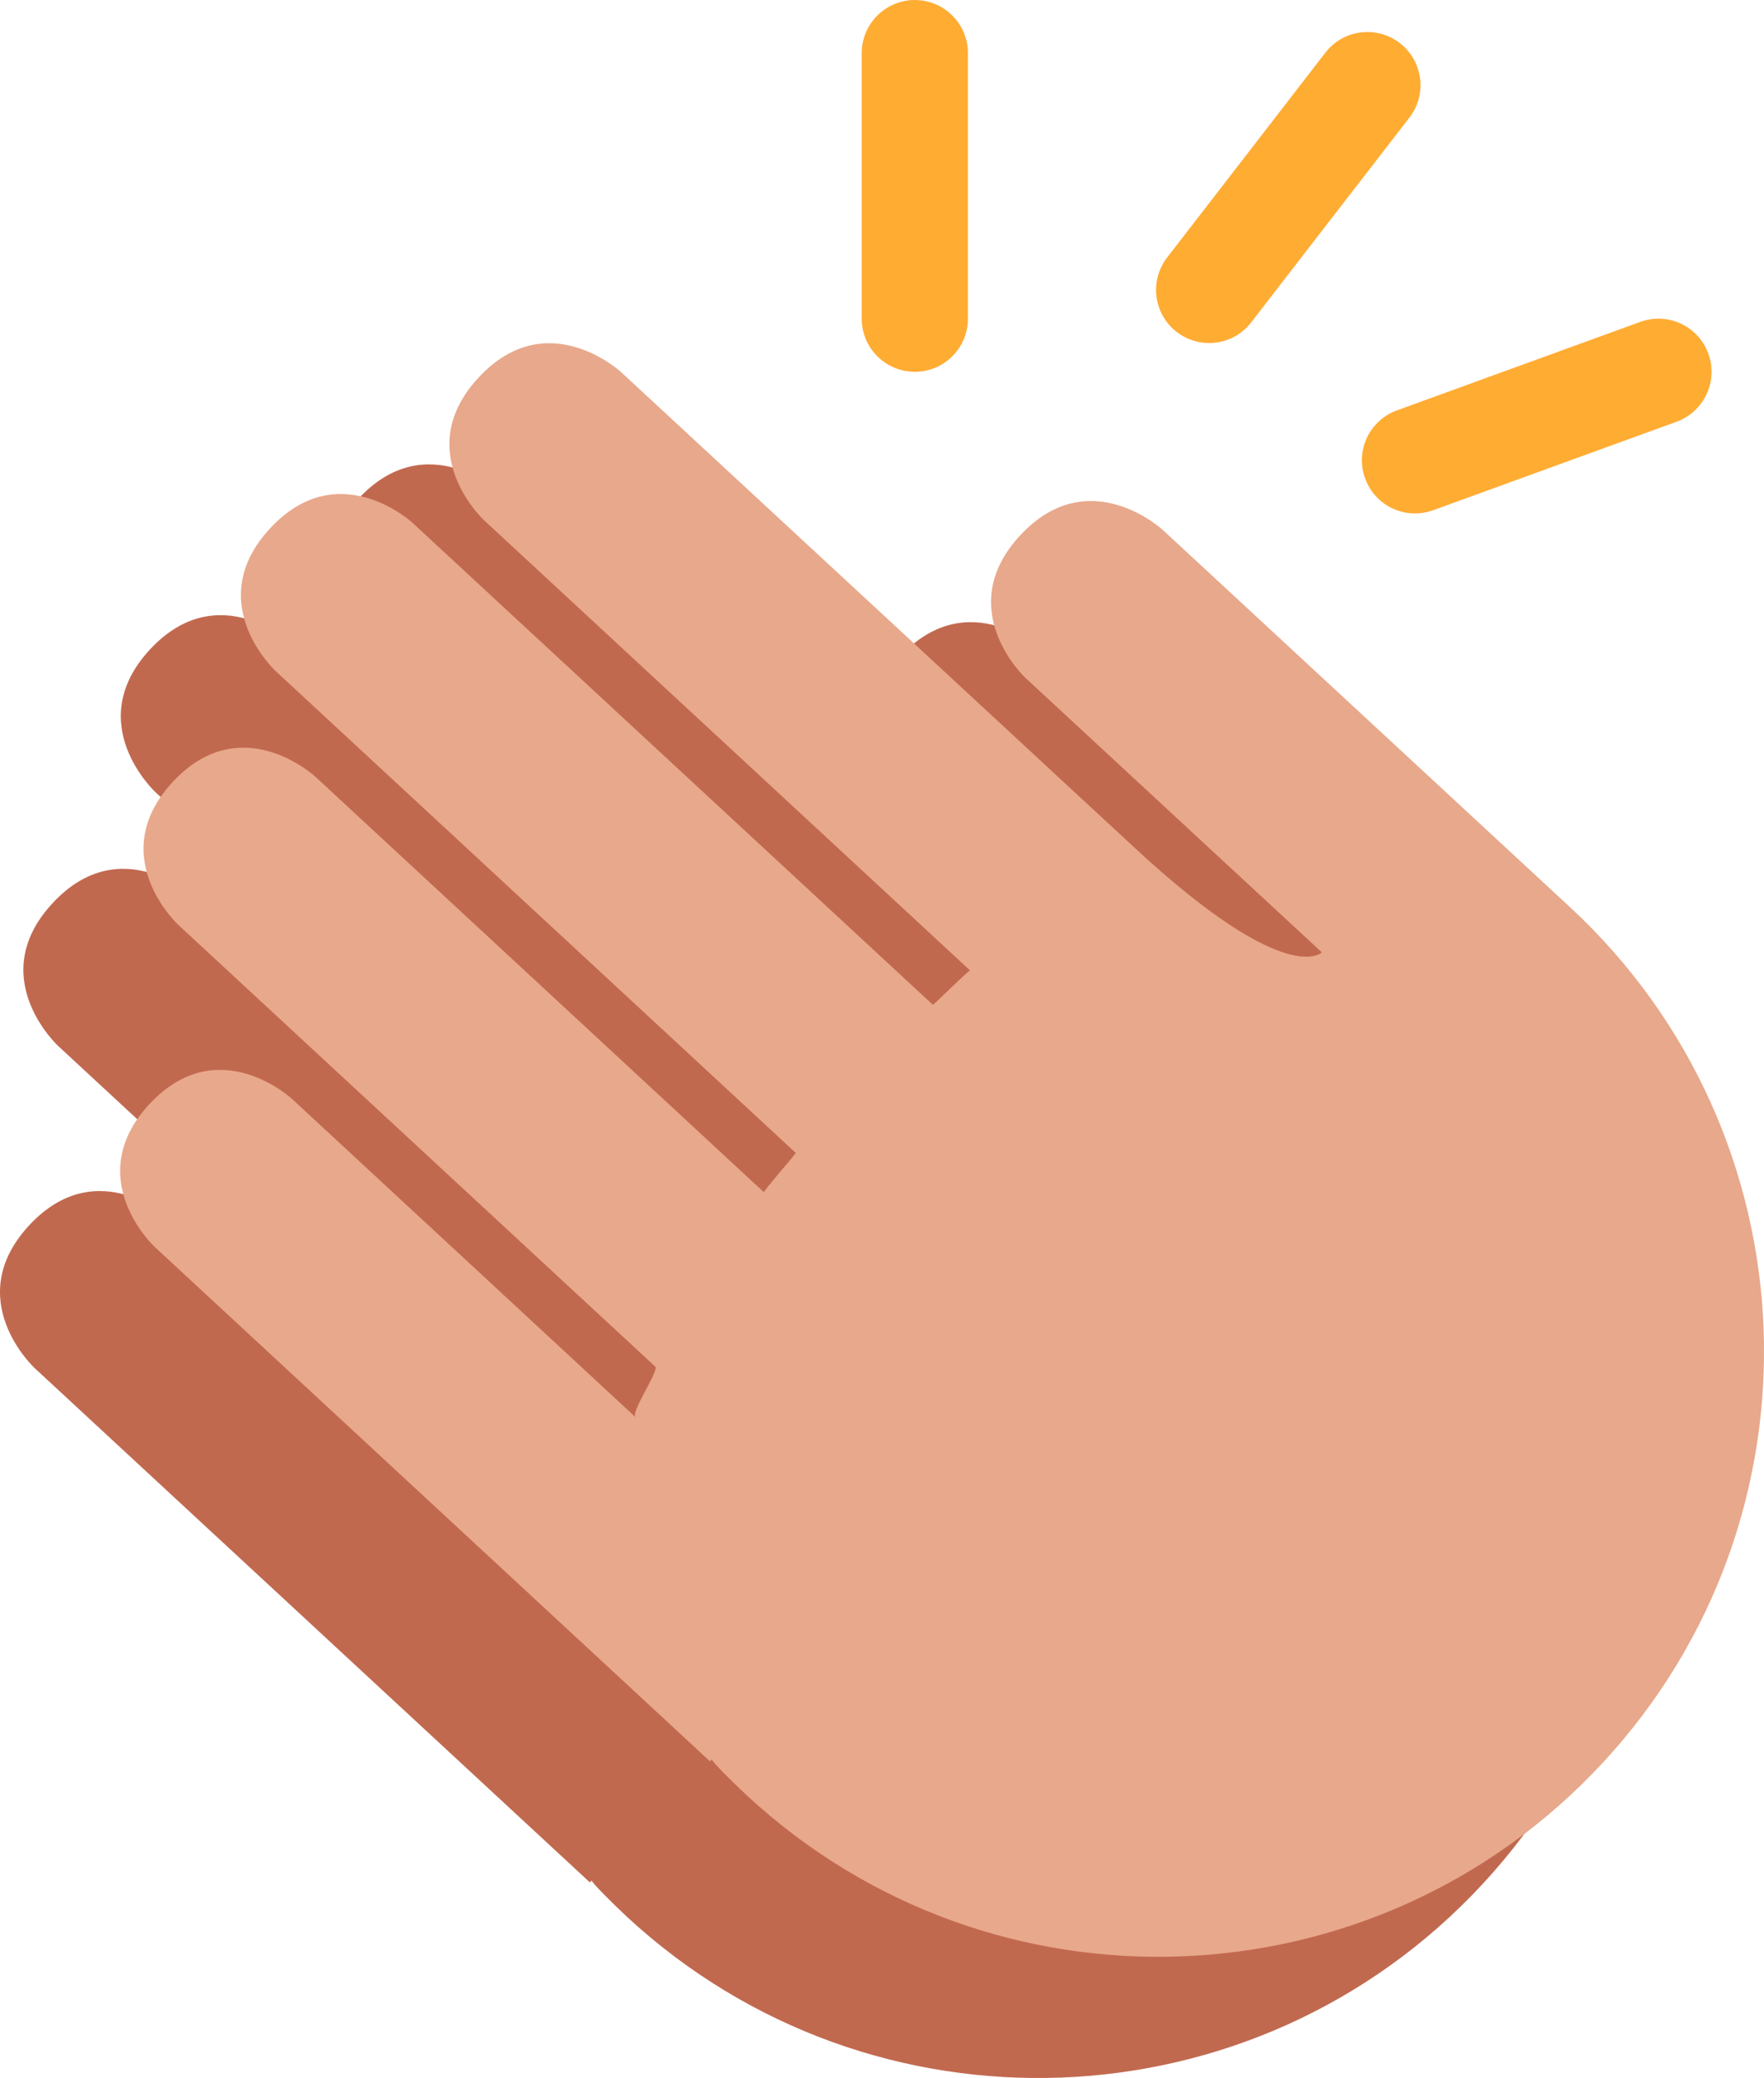 <svg version="1.1" xmlns="http://www.w3.org/2000/svg" xmlns:xlink="http://www.w3.org/1999/xlink" width="92.608" height="109.092" viewBox="0,0,92.608,109.092"><g transform="translate(-193.761,-108.808)"><g data-paper-data="{&quot;isPaintingLayer&quot;:true}" fill="none" fill-rule="nonzero" stroke="none" stroke-width="1" stroke-linecap="butt" stroke-linejoin="miter" stroke-miterlimit="10" stroke-dasharray="" stroke-dashoffset="0" font-family="none" font-weight="none" font-size="none" text-anchor="none" style="mix-blend-mode: normal"><path d="M195.577,180.629c0,0 -3.887,-3.6 -0.287,-7.49c3.6,-3.884 7.49,-0.282 7.49,-0.282l18.044,16.714c-0.284,-0.268 1.255,-2.451 1.026,-2.663l-25.046,-23.197c0,0 -3.887,-3.6 -0.287,-7.484c3.603,-3.89 7.49,-0.287 7.49,-0.287l23.557,21.82c-0.056,-0.05 1.698,-2.038 1.665,-2.069l-27.31,-25.297c0,0 -3.887,-3.6 -0.287,-7.487c3.603,-3.884 7.49,-0.284 7.49,-0.284l27.307,25.297c0.033,0.028 1.905,-1.852 1.96,-1.799l-25.526,-23.643c0,0 -3.887,-3.6 -0.287,-7.487c3.603,-3.884 7.49,-0.284 7.49,-0.284c0,0 18.995,17.595 26.99,24.999c7.992,7.403 9.793,5.46 9.793,5.46l-7.217,-6.684l-8.335,-7.716c0,0 -3.887,-3.6 -0.284,-7.49c3.603,-3.887 7.487,-0.287 7.487,-0.287l21.379,19.804c12.877,11.929 13.65,32.042 1.718,44.922c-11.929,12.88 -32.045,13.647 -44.925,1.72c-0.68,-0.63 -1.902,-1.849 -1.849,-1.907l-0.092,0.106z" data-paper-data="{&quot;origPos&quot;:null}" id="path22" fill="#c1694f"/><path d="M201.884,174.27c0,0 -3.887,-3.6 -0.287,-7.487c3.6,-3.89 7.487,-0.29 7.487,-0.29l18.047,16.72c-0.287,-0.268 1.255,-2.451 1.026,-2.663l-25.046,-23.197c0,0 -3.887,-3.6 -0.287,-7.487c3.6,-3.887 7.487,-0.287 7.487,-0.287l23.557,21.823c-0.053,-0.053 1.701,-2.038 1.667,-2.069l-27.31,-25.3c0,0 -3.887,-3.597 -0.287,-7.484c3.6,-3.887 7.487,-0.287 7.487,-0.287l27.307,25.294c0.036,0.033 1.905,-1.846 1.96,-1.796l-25.523,-23.643c0,0 -3.887,-3.6 -0.287,-7.484c3.6,-3.887 7.487,-0.287 7.487,-0.287c0,0 18.998,17.598 26.992,25.001c7.989,7.401 9.793,5.457 9.793,5.457l-7.219,-6.684l-8.332,-7.716c0,0 -3.884,-3.6 -0.287,-7.487c3.603,-3.887 7.49,-0.287 7.49,-0.287l21.376,19.801c12.88,11.929 13.65,32.045 1.72,44.922c-11.932,12.88 -32.045,13.647 -44.925,1.718c-0.683,-0.627 -1.902,-1.846 -1.849,-1.902l-0.095,0.106z" data-paper-data="{&quot;origPos&quot;:null}" id="path26" fill="#e8a88b"/><path d="M257.239,126.817c-0.594,0 -1.196,-0.19 -1.701,-0.58c-1.221,-0.943 -1.444,-2.694 -0.502,-3.912l8.304,-10.75c0.937,-1.219 2.691,-1.447 3.912,-0.502c1.219,0.94 1.442,2.691 0.502,3.909l-8.307,10.75c-0.547,0.711 -1.372,1.085 -2.208,1.085" data-paper-data="{&quot;origPos&quot;:null}" id="path30" fill="#ffac33"/><path d="M241.788,128.327c-1.539,0 -2.788,-1.249 -2.788,-2.788v-13.942c0,-1.539 1.249,-2.788 2.788,-2.788c1.542,0 2.788,1.249 2.788,2.788v13.942c0,1.539 -1.246,2.788 -2.788,2.788" data-paper-data="{&quot;origPos&quot;:null}" id="path34" fill="#ffac33"/><path d="M268.047,135.764c-1.138,0 -2.208,-0.703 -2.618,-1.838c-0.53,-1.447 0.22,-3.045 1.665,-3.572l12.78,-4.648c1.453,-0.527 3.048,0.223 3.572,1.667c0.53,1.447 -0.22,3.048 -1.665,3.575l-12.78,4.646c-0.315,0.114 -0.639,0.17 -0.954,0.17" data-paper-data="{&quot;origPos&quot;:null}" id="path38" fill="#ffac33"/></g></g></svg>
